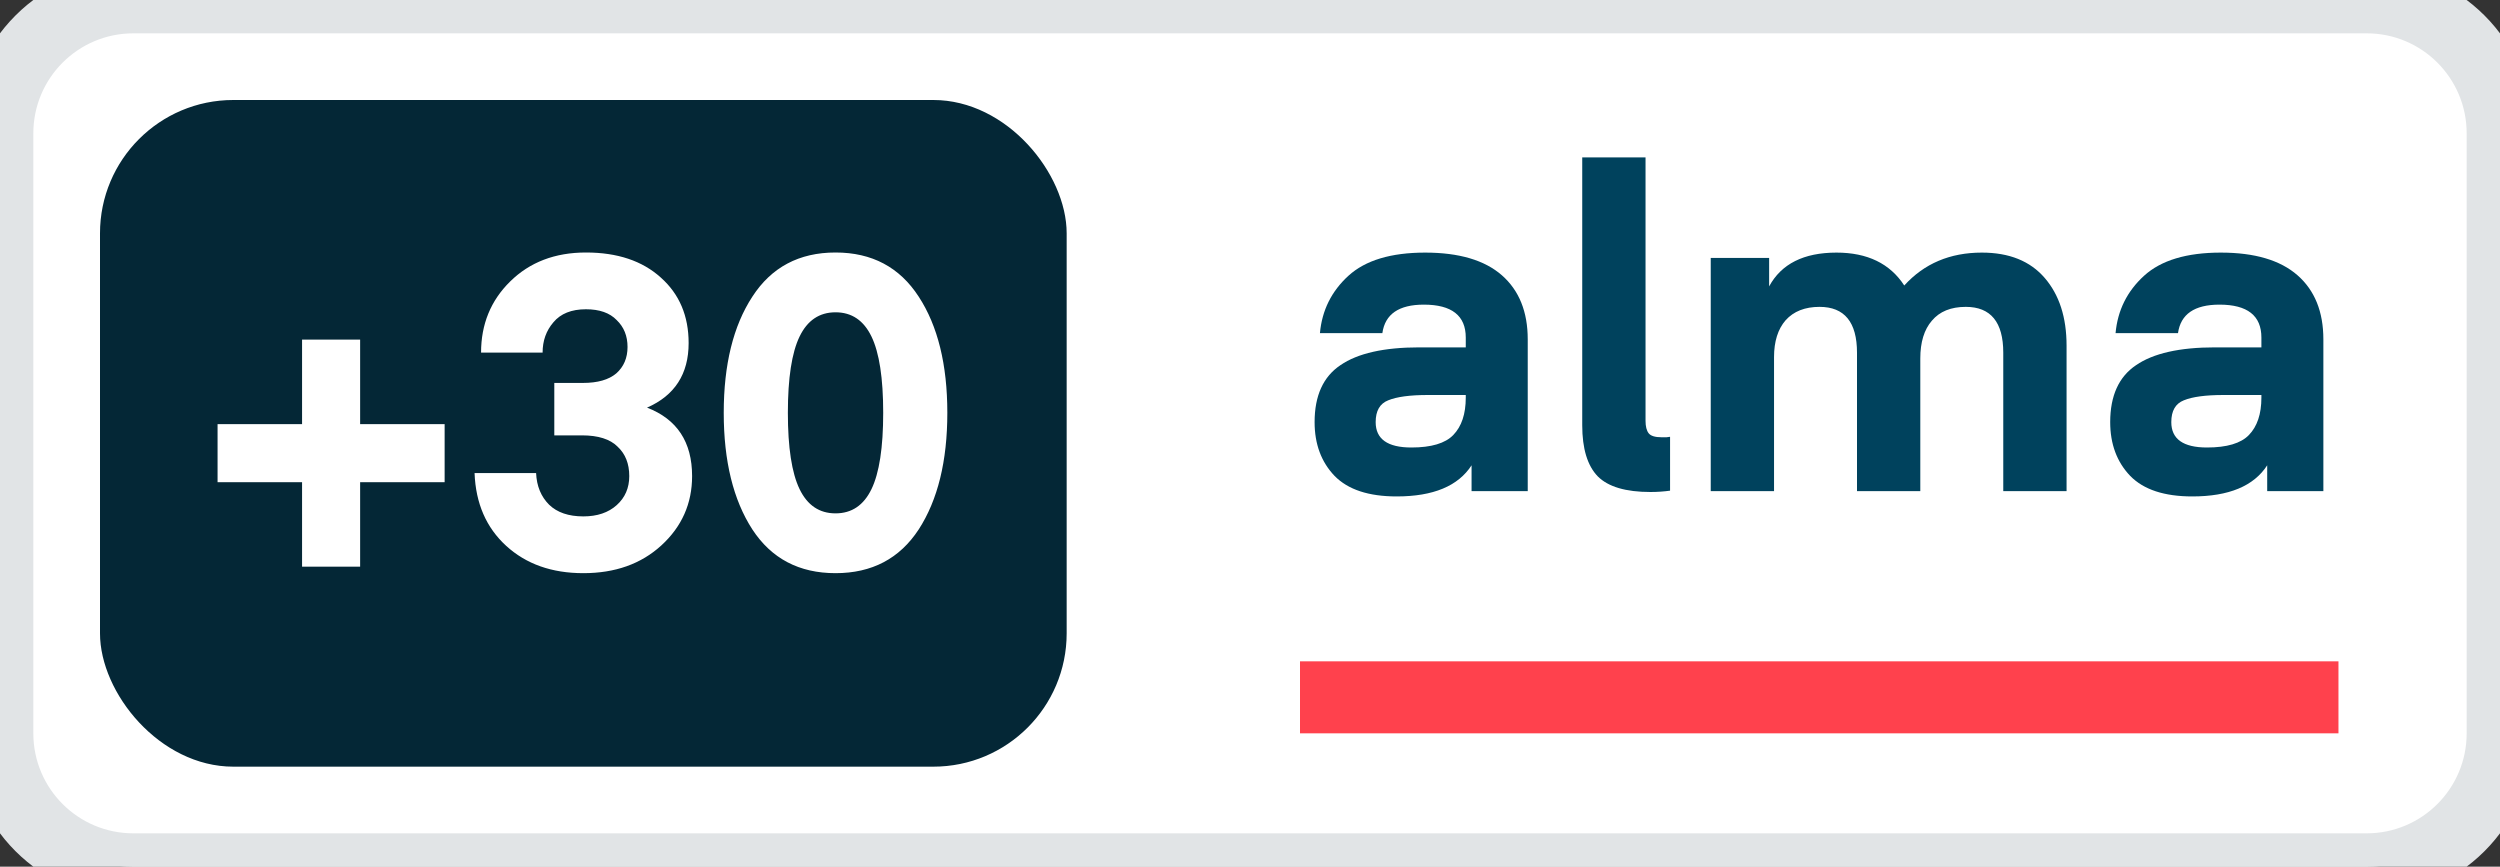 <svg width="75" height="26" viewBox="0 0 75 26" fill="none" xmlns="http://www.w3.org/2000/svg">
<rect x="0" y="0" width="75" height="26" fill="#333333" stroke="none"/>
<path d="M0 4C0 1.791 1.791 0 4 0H71C73.209 0 75 1.791 75 4V22C75 24.209 73.209 26 71 26H4C1.791 26 0 24.209 0 22V4Z" fill="white"/>
<rect x="3" y="3" width="29" height="20" rx="4" fill="#042736"/>
<path d="M9.062 10.188H10.804V12.723H13.339V14.465H10.804V17H9.062V14.465H6.527V12.723H9.062V10.188ZM16.629 13.061V11.488H17.487C17.929 11.488 18.262 11.393 18.488 11.202C18.713 11.003 18.826 10.738 18.826 10.409C18.826 10.08 18.718 9.811 18.501 9.603C18.293 9.386 17.985 9.278 17.578 9.278C17.145 9.278 16.82 9.408 16.603 9.668C16.386 9.919 16.278 10.223 16.278 10.578H14.432C14.432 9.729 14.722 9.018 15.303 8.446C15.892 7.865 16.651 7.575 17.578 7.575C18.523 7.575 19.272 7.826 19.827 8.329C20.381 8.823 20.659 9.477 20.659 10.292C20.659 11.219 20.243 11.865 19.411 12.229C20.312 12.576 20.763 13.26 20.763 14.283C20.763 15.106 20.455 15.8 19.84 16.363C19.233 16.918 18.453 17.195 17.5 17.195C16.555 17.195 15.784 16.922 15.186 16.376C14.588 15.83 14.271 15.102 14.237 14.192H16.083C16.1 14.582 16.23 14.898 16.473 15.141C16.715 15.375 17.058 15.492 17.5 15.492C17.916 15.492 18.25 15.379 18.501 15.154C18.752 14.929 18.878 14.638 18.878 14.283C18.878 13.91 18.761 13.616 18.527 13.399C18.302 13.174 17.946 13.061 17.461 13.061H16.629ZM27.562 15.882C26.99 16.757 26.158 17.195 25.066 17.195C23.974 17.195 23.142 16.757 22.57 15.882C21.998 14.998 21.712 13.832 21.712 12.385C21.712 10.938 21.998 9.776 22.57 8.901C23.142 8.017 23.974 7.575 25.066 7.575C26.158 7.575 26.99 8.017 27.562 8.901C28.134 9.776 28.42 10.938 28.42 12.385C28.42 13.832 28.134 14.998 27.562 15.882ZM26.145 10.097C25.911 9.612 25.552 9.369 25.066 9.369C24.581 9.369 24.221 9.612 23.987 10.097C23.753 10.582 23.636 11.345 23.636 12.385C23.636 13.425 23.753 14.188 23.987 14.673C24.221 15.158 24.581 15.401 25.066 15.401C25.552 15.401 25.911 15.158 26.145 14.673C26.379 14.188 26.496 13.425 26.496 12.385C26.496 11.345 26.379 10.582 26.145 10.097Z" fill="white"/>
<g clip-path="url(#clip0)">
<path d="M43.973 11.93V11.85H42.836C42.3 11.85 41.904 11.903 41.645 12.01C41.395 12.108 41.27 12.326 41.27 12.664C41.27 13.171 41.627 13.425 42.341 13.425C42.938 13.425 43.357 13.3 43.598 13.051C43.848 12.793 43.973 12.419 43.973 11.93ZM41.899 14.893C41.061 14.893 40.441 14.689 40.039 14.279C39.638 13.861 39.438 13.322 39.438 12.664C39.438 11.872 39.696 11.302 40.213 10.955C40.731 10.599 41.52 10.421 42.581 10.421H43.973V10.127C43.973 9.469 43.553 9.139 42.715 9.139C41.966 9.139 41.551 9.424 41.471 9.994H39.598C39.66 9.309 39.946 8.735 40.454 8.272C40.963 7.809 41.73 7.578 42.755 7.578C43.772 7.578 44.539 7.805 45.056 8.258C45.574 8.712 45.832 9.353 45.832 10.181V14.733H44.147V13.959C43.745 14.582 42.996 14.893 41.899 14.893Z" fill="#00425D"/>
<path d="M50.102 13.104V14.72C49.915 14.746 49.719 14.76 49.514 14.76C48.773 14.76 48.247 14.604 47.935 14.293C47.623 13.972 47.467 13.46 47.467 12.757V4.721H49.366V12.624C49.366 12.793 49.398 12.918 49.46 12.998C49.523 13.078 49.652 13.118 49.848 13.118C49.893 13.118 49.942 13.118 49.995 13.118C50.058 13.109 50.093 13.104 50.102 13.104Z" fill="#00425D"/>
<path d="M57.609 10.755V14.733H55.71V10.581C55.71 9.665 55.335 9.206 54.586 9.206C54.149 9.206 53.81 9.34 53.569 9.607C53.337 9.874 53.221 10.243 53.221 10.715V14.733H51.322V7.738H53.074V8.592C53.44 7.916 54.113 7.578 55.094 7.578C56.022 7.578 56.7 7.907 57.128 8.565C57.725 7.907 58.501 7.578 59.456 7.578C60.276 7.578 60.905 7.831 61.342 8.339C61.779 8.846 61.997 9.522 61.997 10.368V14.733H60.098V10.581C60.098 9.665 59.723 9.206 58.974 9.206C58.528 9.206 58.189 9.344 57.957 9.62C57.725 9.887 57.609 10.265 57.609 10.755Z" fill="#00425D"/>
<path d="M67.842 11.93V11.85H66.704C66.169 11.85 65.772 11.903 65.514 12.01C65.264 12.108 65.139 12.326 65.139 12.664C65.139 13.171 65.496 13.425 66.21 13.425C66.807 13.425 67.226 13.3 67.467 13.051C67.717 12.793 67.842 12.419 67.842 11.93ZM65.768 14.893C64.93 14.893 64.31 14.689 63.908 14.279C63.507 13.861 63.306 13.322 63.306 12.664C63.306 11.872 63.565 11.302 64.082 10.955C64.6 10.599 65.389 10.421 66.45 10.421H67.842V10.127C67.842 9.469 67.422 9.139 66.584 9.139C65.835 9.139 65.42 9.424 65.34 9.994H63.467C63.529 9.309 63.815 8.735 64.323 8.272C64.832 7.809 65.599 7.578 66.624 7.578C67.641 7.578 68.408 7.805 68.925 8.258C69.443 8.712 69.701 9.353 69.701 10.181V14.733H68.016V13.959C67.614 14.582 66.865 14.893 65.768 14.893Z" fill="#00425D"/>
<rect x="39" y="19.84" width="31.154" height="2.211" fill="#FF414D"/>
</g>
<path d="M4 1H71V-1H4V1ZM74 4V22H76V4H74ZM71 25H4V27H71V25ZM1 22V4H-1V22H1ZM4 25C2.343 25 1 23.657 1 22H-1C-1 24.761 1.239 27 4 27V25ZM74 22C74 23.657 72.657 25 71 25V27C73.761 27 76 24.761 76 22H74ZM71 1C72.657 1 74 2.343 74 4H76C76 1.239 73.761 -1 71 -1V1ZM4 -1C1.239 -1 -1 1.239 -1 4H1C1 2.343 2.343 1 4 1V-1Z" fill="#E1E4E6"/>
<defs>
<clipPath id="clip0">
<rect width="31.154" height="18" fill="white" transform="translate(39 4)"/>
</clipPath>
</defs>
</svg>
